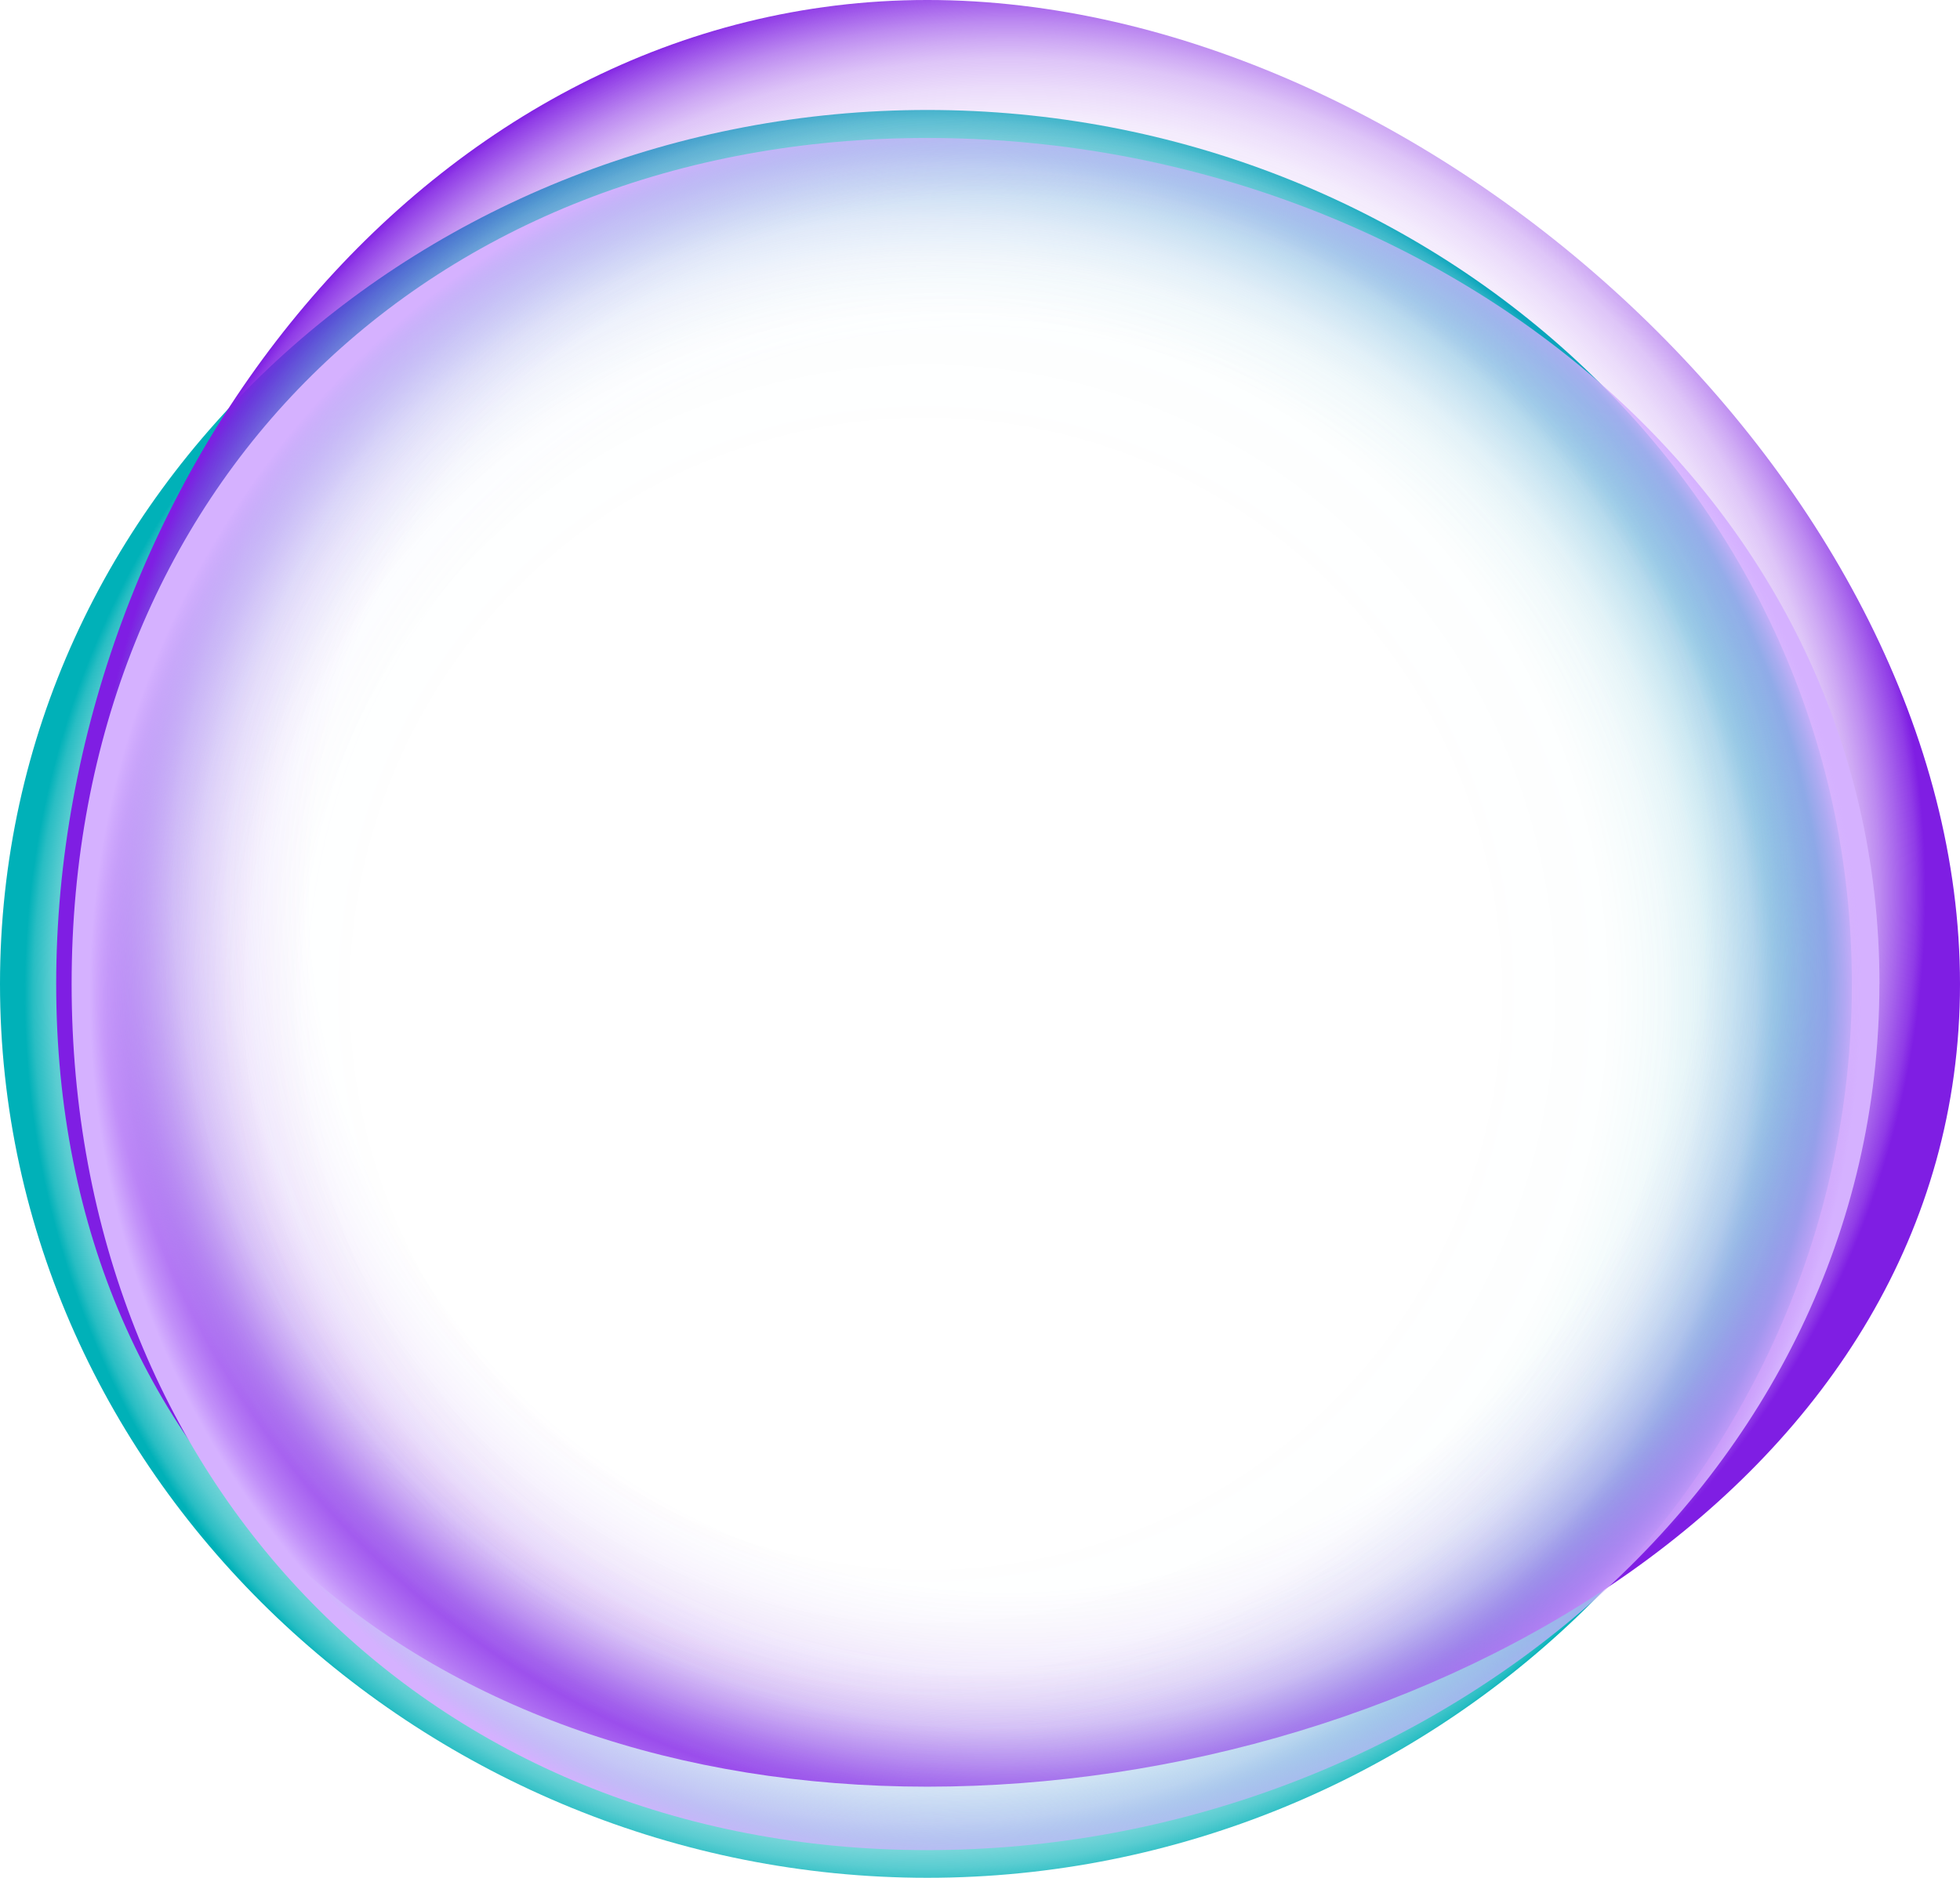<svg width="24" height="23" viewBox="0 0 24 23" fill="none" xmlns="http://www.w3.org/2000/svg">
<g clip-path="url(#clip0_1_11962)">
<path d="M22.676 12.052C22.676 18.134 17.465 22.999 11.355 22.999C5.245 22.999 0 18.134 0 12.052C0 5.97 5.245 1.347 11.355 1.347C17.465 1.347 22.676 5.97 22.676 12.052Z" fill="url(#paint0_radial_1_11962)"/>
<path d="M24 12.053C24 18.135 17.464 21.883 11.355 21.883C5.245 21.883 0.688 18.135 0.688 12.053C0.688 5.97 5.245 -9.15527e-05 11.355 -9.15527e-05C17.465 -9.15527e-05 24 5.971 24 12.053Z" fill="url(#paint1_radial_1_11962)"/>
<path d="M23.013 12.053C23.013 18.135 17.464 22.66 11.354 22.66C5.244 22.66 0.877 18.135 0.877 12.053C0.877 5.97 5.245 1.69 11.355 1.69C17.465 1.69 23.014 5.971 23.014 12.053H23.013Z" fill="url(#paint2_radial_1_11962)"/>
</g>
<defs>
<radialGradient id="paint0_radial_1_11962" cx="0" cy="0" r="1" gradientUnits="userSpaceOnUse" gradientTransform="translate(11.338 12.173) scale(11.109 11.059)">
<stop offset="0.61" stop-color="#00B1B8" stop-opacity="0"/>
<stop offset="0.76" stop-color="#00B1B8" stop-opacity="0.01"/>
<stop offset="0.82" stop-color="#00B1B8" stop-opacity="0.05"/>
<stop offset="0.86" stop-color="#00B1B8" stop-opacity="0.11"/>
<stop offset="0.89" stop-color="#00B1B8" stop-opacity="0.2"/>
<stop offset="0.92" stop-color="#00B1B8" stop-opacity="0.32"/>
<stop offset="0.94" stop-color="#00B1B8" stop-opacity="0.47"/>
<stop offset="0.97" stop-color="#00B1B8" stop-opacity="0.65"/>
<stop offset="0.99" stop-color="#00B1B8" stop-opacity="0.84"/>
<stop offset="1" stop-color="#00B1B8"/>
</radialGradient>
<radialGradient id="paint1_radial_1_11962" cx="0" cy="0" r="1" gradientUnits="userSpaceOnUse" gradientTransform="translate(12.344 10.942) scale(11.329 11.277)">
<stop offset="0.61" stop-color="#7F1EE3" stop-opacity="0"/>
<stop offset="0.76" stop-color="#7F1EE3" stop-opacity="0"/>
<stop offset="0.81" stop-color="#7F1EE3" stop-opacity="0.04"/>
<stop offset="0.85" stop-color="#7F1EE3" stop-opacity="0.09"/>
<stop offset="0.88" stop-color="#7F1EE3" stop-opacity="0.16"/>
<stop offset="0.91" stop-color="#7F1EE3" stop-opacity="0.26"/>
<stop offset="0.93" stop-color="#7F1EE3" stop-opacity="0.38"/>
<stop offset="0.95" stop-color="#7F1EE3" stop-opacity="0.52"/>
<stop offset="0.97" stop-color="#7F1EE3" stop-opacity="0.69"/>
<stop offset="0.99" stop-color="#7F1EE3" stop-opacity="0.87"/>
<stop offset="1" stop-color="#7F1EE3"/>
</radialGradient>
<radialGradient id="paint2_radial_1_11962" cx="0" cy="0" r="1" gradientUnits="userSpaceOnUse" gradientTransform="translate(11.945 12.175) scale(10.804 10.755)">
<stop offset="0.61" stop-color="#D5B1FF" stop-opacity="0"/>
<stop offset="0.75" stop-color="#D5B1FF" stop-opacity="0"/>
<stop offset="0.81" stop-color="#D5B1FF" stop-opacity="0.03"/>
<stop offset="0.84" stop-color="#D5B1FF" stop-opacity="0.08"/>
<stop offset="0.87" stop-color="#D5B1FF" stop-opacity="0.15"/>
<stop offset="0.9" stop-color="#D5B1FF" stop-opacity="0.23"/>
<stop offset="0.92" stop-color="#D5B1FF" stop-opacity="0.34"/>
<stop offset="0.94" stop-color="#D5B1FF" stop-opacity="0.47"/>
<stop offset="0.96" stop-color="#D5B1FF" stop-opacity="0.61"/>
<stop offset="0.98" stop-color="#D5B1FF" stop-opacity="0.78"/>
<stop offset="1" stop-color="#D5B1FF"/>
</radialGradient>
<clipPath id="clip0_1_11962">
<rect width="24" height="23" fill="white"/>
</clipPath>
</defs>
</svg>
